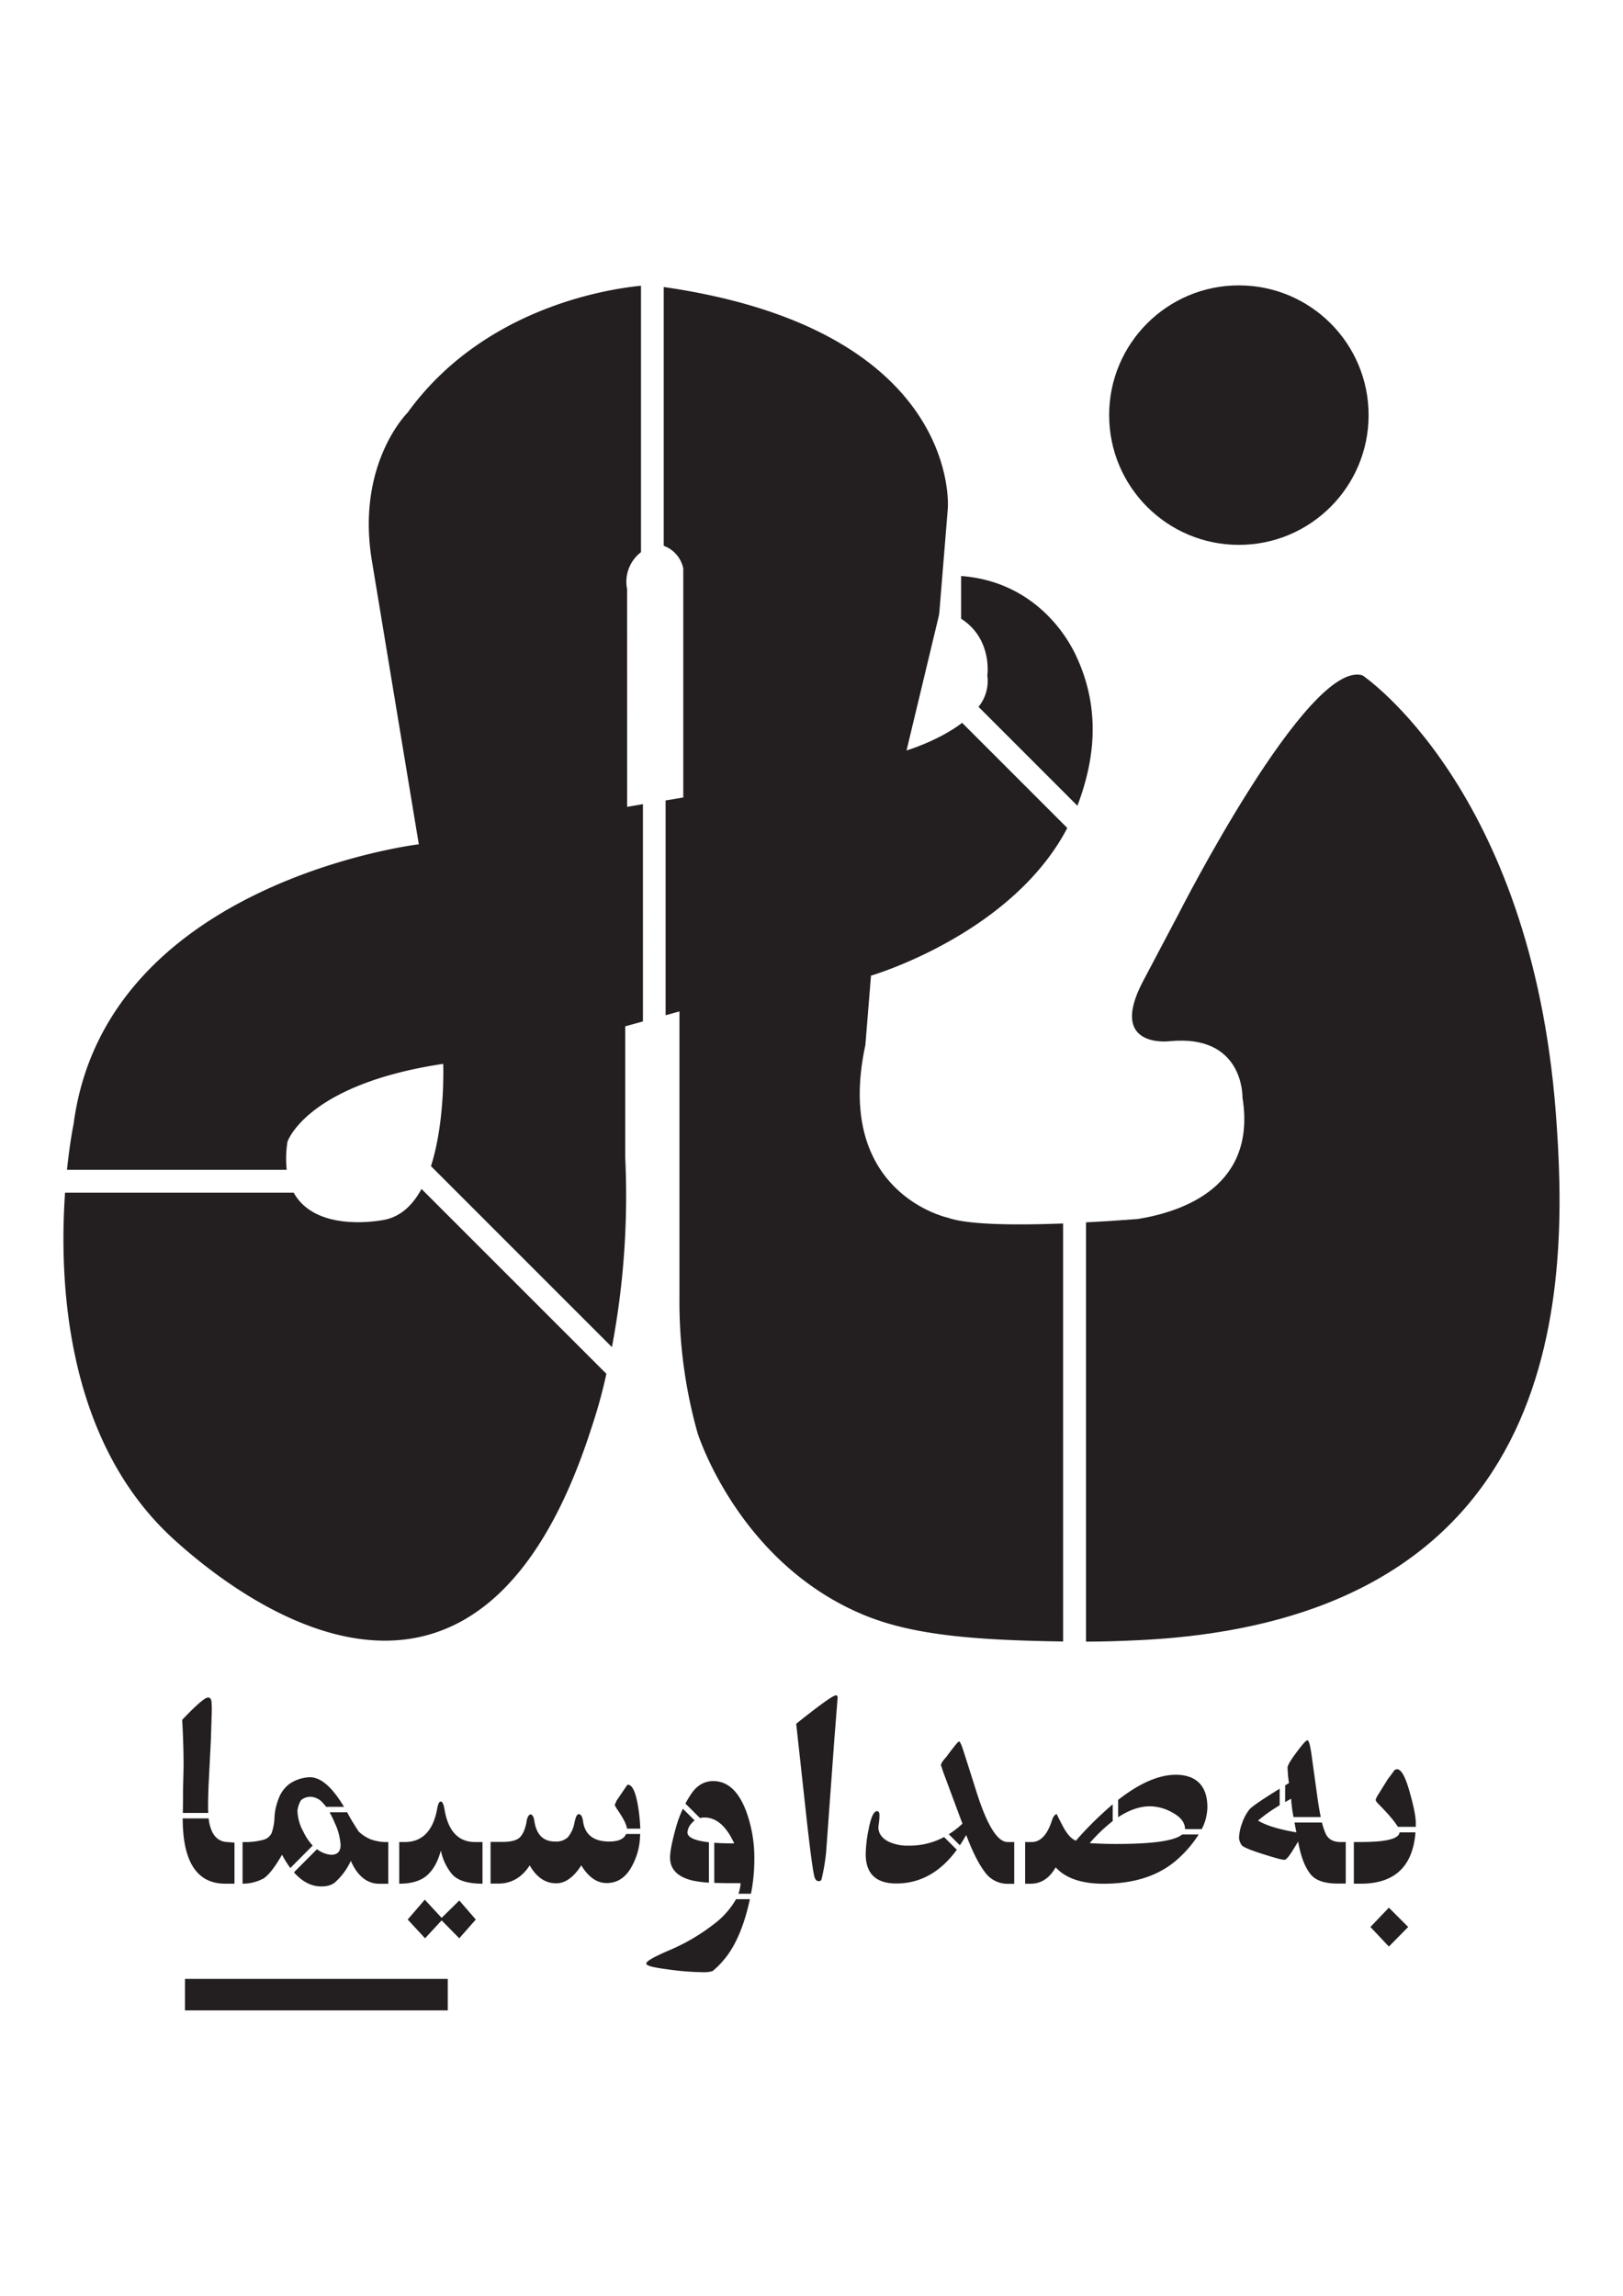 <svg id="Layer_1" data-name="Layer 1" xmlns="http://www.w3.org/2000/svg" viewBox="0 0 595.28 841.89"><defs><style>.cls-1{fill:#231f20;}</style></defs><path class="cls-1" d="M216.93,523.62a186.12,186.12,0,0,0,5.48-19.83L154.6,436c-3.11,5.73-7.41,10-13.36,11.26,0,0-25,5.42-33.52-9.89H23.86c-2.28,33,.33,90.9,39.62,126.87C92.75,591,176.33,650.23,216.93,523.62Z"/><path class="cls-1" d="M230,216a13.65,13.65,0,0,1,5.1-13.51V104.79c-12.31,1.19-57.84,8.14-85.62,46.55,0,0-19,18.75-13.07,54.36l17.2,103.91S38.71,323.37,27,412.14c0,0-1.35,6.42-2.43,16.84h80.59a39.56,39.56,0,0,1,.28-10.3s6.89-21,57.12-28.56c0,0,.82,20.91-4.49,37.51L224.44,494a298.24,298.24,0,0,0,4.88-69.46V376.36l6.49-1.79V294.88l-5.8,1Z"/><path class="cls-1" d="M319.46,357.78s51.51-15,72-54.15l-38.57-38.56c-8.72,6.65-20.39,10.13-20.39,10.13l11.67-48.65a16,16,0,0,0,.4-2.46l3.07-37.66s5.33-65.37-104.2-81.18v94.9a11.27,11.27,0,0,1,7.17,8.3v84l-6.48,1.08v78.77l5.08-1.41v104.6a177.29,177.29,0,0,0,6.64,50S270.67,573,316.7,592.16c18.37,7.66,41.87,9.31,73.22,9.79V448.66c-16.69.64-34.86.57-42.24-2.11,0,0-42-8.95-30.28-63.31Z"/><path class="cls-1" d="M394.83,240.8c-5.54-12-18.9-27.85-42.32-29.57v15.66c11.59,7.41,9.62,20.79,9.62,20.79a15.09,15.09,0,0,1-3.23,11.52l36.27,36.27C400.84,280.48,404.38,261.42,394.83,240.8Z"/><path class="cls-1" d="M570.63,408c-9.11-118.91-70.88-160.33-70.88-160.33-19.95-6.19-67.43,87.39-67.43,87.39l-13.08,24.77c-13.07,24.78,9.64,22,9.64,22,27.52-2.75,26.83,20.65,26.83,20.65,5.24,32.35-21.43,41.79-38.39,44.54-4.59.35-11.39.84-19,1.23V602c6.07,0,12.44-.2,19.17-.52C576.86,593.9,575.34,469.52,570.63,408Z"/><circle class="cls-1" cx="454.39" cy="152.23" r="47.58"/><path class="cls-1" d="M67.23,652.44c-.08,2.77-.11,5.16-.11,7.18,0,2.22-.05,4-.06,5.21h9.31c0-.6-.05-1.22-.05-1.87,0-2.76.07-5.67.2-8.7l.82-16,.3-9.7a35,35,0,0,0-.1-4.85c-.2-.82-.61-1.22-1.22-1.22q-1.72,0-9.5,8.19c.33,5.53.51,11.19.51,17C67.33,648.43,67.29,650,67.23,652.44Z"/><path class="cls-1" d="M82.6,690.77H86V675.7l-2.83-.21c-3.78-.27-6-3.17-6.66-8.66H67c0,.22,0,.37,0,.43Q67.19,690.76,82.6,690.77Z"/><path class="cls-1" d="M117.84,691.78c2.49,0,4.35-.68,5.56-2a23.58,23.58,0,0,0,5.26-7.38q3.75,8.4,10.52,8.4h3.24V675.49a17,17,0,0,1-6.47-1,14.32,14.32,0,0,1-4.36-2.82q-2.73-4.15-3.93-6.48c-.12-.2-.23-.4-.34-.6h-6.43a37.42,37.42,0,0,1,1.91,3.94,22.18,22.18,0,0,1,2.12,8c0,2.42-1.15,3.64-3.44,3.64a9.68,9.68,0,0,1-5.21-2.06c-2.82,2.82-5.64,5.66-8.46,8.49Q112.37,691.77,117.84,691.78Z"/><path class="cls-1" d="M114.11,658.91a6.27,6.27,0,0,1,4.34,2.28,12,12,0,0,1,1.16,1.39h6.56q-6.58-11-12.67-10.85a14.15,14.15,0,0,0-7.18,2.33,11.87,11.87,0,0,0-4.14,5.56,21.28,21.28,0,0,0-1.53,7.48,19.94,19.94,0,0,1-1,5.06,4.63,4.63,0,0,1-3.14,2.53,26.06,26.06,0,0,1-7.54.8v15.28a16.38,16.38,0,0,0,7.69-1.92c1.89-1.22,4.14-4.11,6.78-8.7a37.17,37.17,0,0,0,3.05,4.87l8.19-8.23a20.45,20.45,0,0,1-3.46-5.19,16.69,16.69,0,0,1-2.12-7.63,9.56,9.56,0,0,1,1.32-3.85A5.42,5.42,0,0,1,114.11,658.91Z"/><path class="cls-1" d="M163.08,663.76c-.33-2.08-.81-3.13-1.41-3.13s-1.08,1-1.41,3.13q-2.34,11.73-11.83,11.73h-2v15.28q6.57,0,10.06-2.94t5.21-9.2a19.63,19.63,0,0,0,3.85,8.34q2.92,3.79,11.42,3.8V675.49H174.3Q165.12,675.49,163.08,663.76Z"/><polygon class="cls-1" points="161.98 703.3 155.8 696.63 149.54 703.91 155.9 710.79 161.98 704.22 168.45 710.79 174.51 703.91 168.45 696.93 161.98 703.3"/><path class="cls-1" d="M223.2,675.3c-5.65-.07-8.79-2.64-9.39-7.69-.27-1.55-.78-2.33-1.52-2.33s-1.15,1.08-1.62,3.24a11.21,11.21,0,0,1-2.43,5.25,6.29,6.29,0,0,1-4.65,1.53c-4.31,0-6.85-2.5-7.59-7.49-.26-1.62-.74-2.43-1.41-2.43s-1.31,1.15-1.51,3c-.55,2.63-1.39,4.47-2.54,5.51s-3.26,1.56-6.37,1.56h-4.24v15.28h2.83q7.19,0,11.53-6.68,3.74,6.57,9.7,6.58,5,0,9.21-6.58c2.63,4.31,5.72,6.48,9.3,6.48s6.33-1.62,8.5-4.87a24.29,24.29,0,0,0,3.74-11.93c0-.37.06-.77.08-1.19h-5.19C228.84,674.43,226.72,675.35,223.2,675.3Z"/><path class="cls-1" d="M230.28,654.47c-.13,0-.37.26-.7.8l-3.44,5.06c-.47,1.14-.71,1.65-.71,1.51a13.65,13.65,0,0,0,.91,1.62c2.25,3.23,3.45,5.6,3.62,7.12h4.88a62.74,62.74,0,0,0-.71-7.52Q232.81,654.47,230.28,654.47Z"/><path class="cls-1" d="M254.77,667.56l-4.31-4.27a44.16,44.16,0,0,0-2.7,7.45c-1.35,4.93-2,8.39-2,10.42q0,6.38,8,8.39a36.43,36.43,0,0,0,6.25.83v-14.8c-5.24-.6-7.87-1.8-7.87-3.63a5.54,5.54,0,0,1,1.72-3.53A5.85,5.85,0,0,1,254.77,667.56Z"/><path class="cls-1" d="M261.61,653.14q-5.16,0-8.39,5.16c-.65,1-1.26,2-1.82,3.1l5.33,5.29a7.25,7.25,0,0,1,1.65-.19q6.57,0,10.92,9.5c-2.78,0-5.21-.08-7.32-.24v14.72c1.44,0,3,.09,4.69.09h4.95a12.83,12.83,0,0,1-.79,3.88h4.6l.24-1.26a64,64,0,0,0,1-11.42,49.6,49.6,0,0,0-3-17.6Q269.5,653.15,261.61,653.14Z"/><path class="cls-1" d="M261.92,705.53a72.83,72.83,0,0,1-16.08,9.5c-5.87,2.49-8.8,4.15-8.8,5s2.57,1.45,7.68,2.13A100,100,0,0,0,258,723.23a10.91,10.91,0,0,0,3.34-.41,29.62,29.62,0,0,0,4.25-4.25q6.3-7.47,9.45-22.12h-5.07A30.19,30.19,0,0,1,261.92,705.53Z"/><path class="cls-1" d="M306.59,621.7q-1.53,0-14.56,10.42l4,36.5q2.13,18.71,2.83,20c.27.81.74,1.21,1.42,1.21a1.07,1.07,0,0,0,1-.5A74,74,0,0,0,303,679.24l3-41.16,1.21-15.37C307.26,622,307.06,621.7,306.59,621.7Z"/><path class="cls-1" d="M333,676.81a16.24,16.24,0,0,1-7-1.42q-3.84-1.9-3.84-5.45c0,.06.1-.68.3-2.23.07-.74.1-1.48.1-2.23s-.3-1.31-.9-1.31q-1.83,0-3.14,7a49.41,49.41,0,0,0-1,8.7q0,10.81,11.23,10.82,13.13,0,22.19-12.36l-4.68-4.67A26.74,26.74,0,0,1,333,676.81Z"/><path class="cls-1" d="M358.06,656.79l-4.45-14c-.88-2.77-1.48-4.15-1.82-4.15s-1.05.84-2.33,2.52c-1.08,1.35-1.81,2.33-2.22,2.94-1.41,1.55-2.13,2.62-2.13,3.24,0-.07.27.74.82,2.42l7.07,19a32.64,32.64,0,0,1-5,3.87l4.06,4.06c.79-1.18,1.57-2.44,2.32-3.78q3.43,9.09,6.78,13.5a10.21,10.21,0,0,0,8.49,4.4H372V675.49h-2.42Q363.92,675.49,358.06,656.79Z"/><path class="cls-1" d="M409.37,676.2c-3,0-6.21-.1-9.71-.3a59.18,59.18,0,0,1,8.45-8.09v-6.14A126.71,126.71,0,0,0,394.61,675q-2.53-1-4.81-5.36c-1.51-2.9-2.24-4.35-2.17-4.35-.74,0-1.38.88-1.92,2.63-1.69,5.06-4.14,7.58-7.38,7.58H376v15.28h2c3.84,0,6.9-2,9.19-6q5.58,6.08,17.91,6,17.58-.1,27.65-9.76a42.11,42.11,0,0,0,6.9-8.31h-6.06Q429.57,676.2,409.37,676.2Z"/><path class="cls-1" d="M431.32,650.82q-9.44,0-21.21,9.22v6.35q6.08-4,11.7-4a17,17,0,0,1,8.09,2.23c3.15,1.67,4.73,3.72,4.74,6.12h6.14a18,18,0,0,0,2.06-8.05q0-5.76-2.93-8.79T431.32,650.82Z"/><path class="cls-1" d="M471.36,660.84c.71-.41,1.44-.81,2.2-1.22a48.82,48.82,0,0,0,.87,6.71h10c-.4-1.88-.78-4.07-1.14-6.6l-2.13-15.37c-.53-4.12-1.08-6.18-1.62-6.18s-1.8,1.47-4,4.4-3.29,4.81-3.29,5.61a47.87,47.87,0,0,0,.51,5.67l-1.39.84Z"/><path class="cls-1" d="M486.4,672.77a21,21,0,0,1-1.53-4.44H474.79c.21,1.11.44,2.32.69,3.62q-9.9-1.71-14.05-4.34a58.08,58.08,0,0,1,7.93-5.6v-6.08q-9.86,6.08-11.17,7.69a16.85,16.85,0,0,0-2.63,5,17,17,0,0,0-1.11,5.41,5.32,5.32,0,0,0,1,2.63c.5.68,3.08,1.75,7.74,3.24q6.66,2.12,7.88,2.12c.61,0,1.58-1.08,2.93-3.24l2.13-3.44q1.41,8,4.54,11.94,2.73,3.43,9.92,3.44h3V675.49h-1.92C489.16,675.49,487.41,674.59,486.4,672.77Z"/><path class="cls-1" d="M512.44,648.8a1.51,1.51,0,0,0-1.11.51c-.81,1.15-1.55,2.15-2.23,3l-3.84,6.16a7,7,0,0,0-.7,1.52c0,.34.3.81.9,1.42,3.76,3.8,6.16,6.64,7.24,8.51h6.58c0-.47,0-.94,0-1.43,0-2.22-.7-5.87-2.13-10.92Q514.76,648.8,512.44,648.8Z"/><path class="cls-1" d="M499.1,675.49h-2.54v15.28h2.54q18.58,0,20.07-18.82h-5.84Q513,675.49,499.1,675.49Z"/><polygon class="cls-1" points="502.64 706.64 509.41 713.82 516.49 706.64 509.41 699.56 502.64 706.64"/><rect class="cls-1" x="67.85" y="725.68" width="96.38" height="11.55"/></svg>